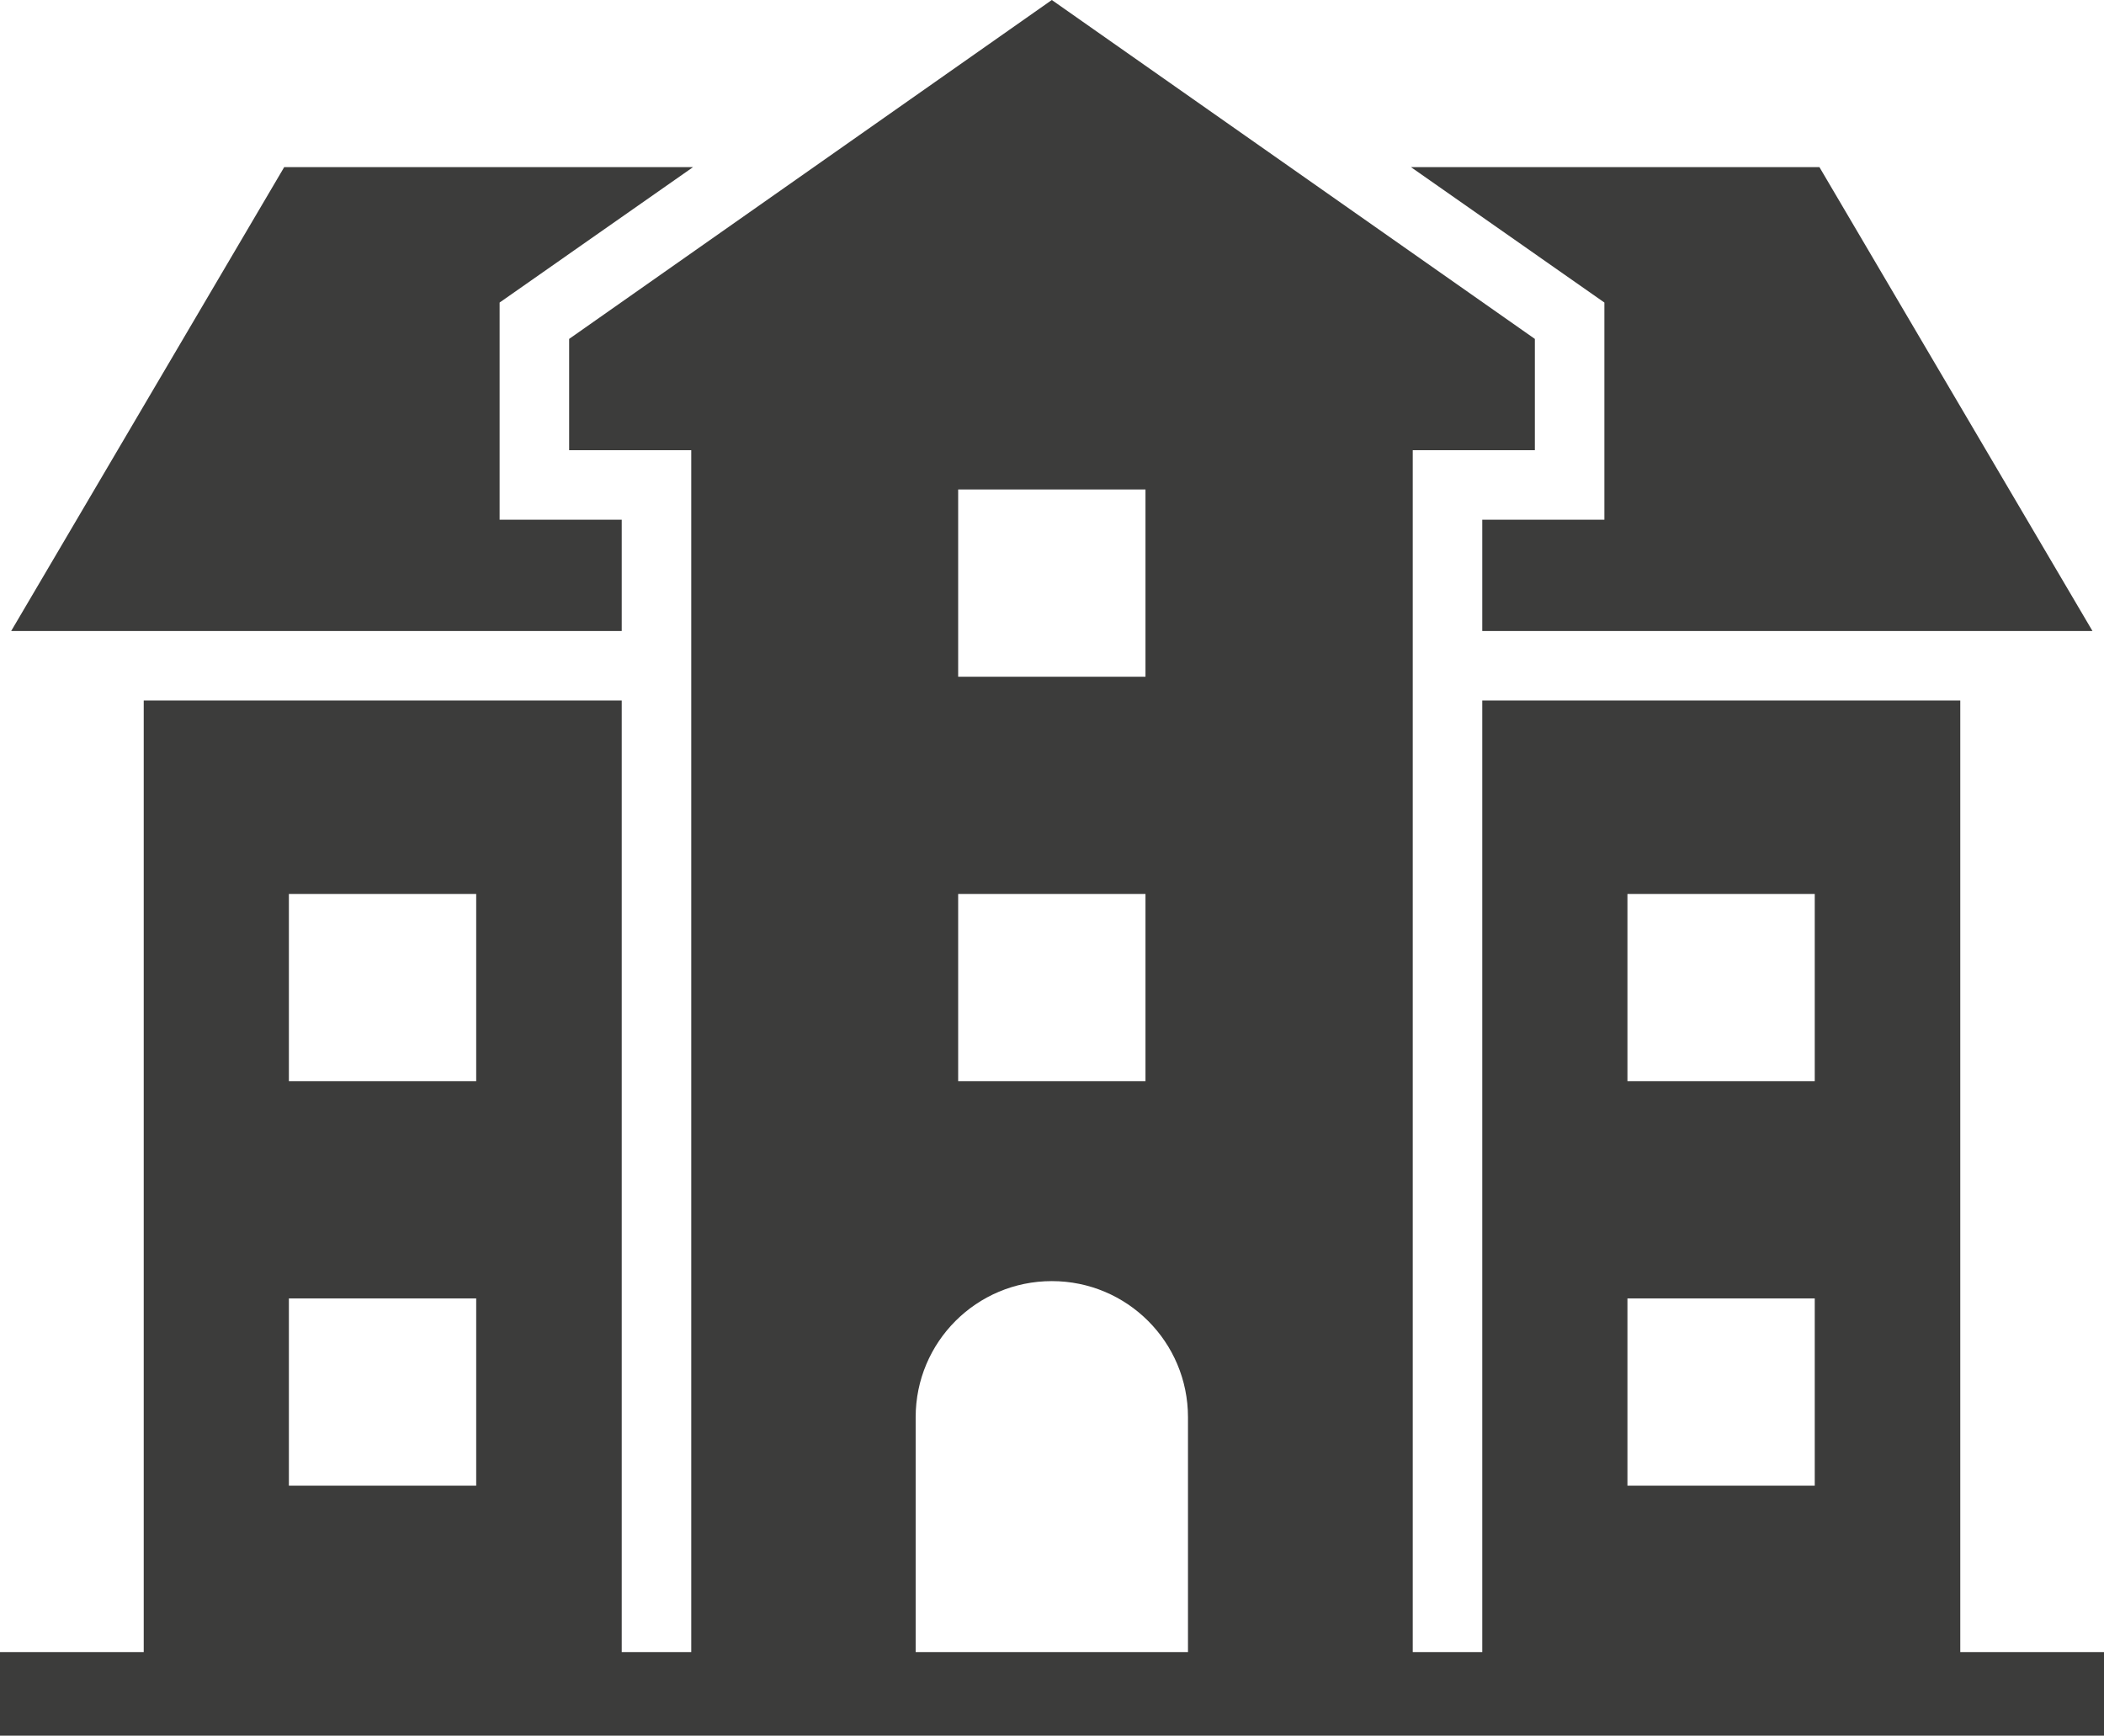 <?xml version="1.0" encoding="UTF-8"?>
<svg id="Layer_2" xmlns="http://www.w3.org/2000/svg" viewBox="0 0 58.41 48.19">
  <defs>
    <style>
      .cls-1 {
        fill: #3c3c3b;
      }
    </style>
  </defs>
  <g id="Ebene_1">
    <g>
      <polygon class="cls-1" points="3.99 17.52 17.26 17.52 17.26 14.43 13.87 14.43 13.87 8.4 19.24 4.64 7.89 4.64 .31 17.52 3.99 17.52 3.99 17.52"/>
      <polygon class="cls-1" points="44.54 14.43 41.15 14.43 41.15 17.52 54.42 17.52 54.42 17.52 58.09 17.52 50.51 4.64 39.17 4.64 44.54 8.4 44.54 14.43"/>
      <path class="cls-1" d="M54.42,45.87v-26.42h-13.27v26.42h-1.93V12.5h3.39v-3.09L29.2,0l-13.4,9.41v3.09h3.39v33.37h-1.93v-26.42H3.99v26.42H0v2.32h58.41v-2.32h-3.99ZM13.22,41.25h-5.2v-5.2h5.2v5.2ZM13.22,30.02h-5.2v-5.2h5.2v5.2ZM26.6,13.59h5.2v5.2h-5.2v-5.2ZM26.6,24.82h5.2v5.2h-5.2v-5.2ZM32.98,45.87h-7.56v-6.52c0-2.09,1.69-3.78,3.78-3.78s3.78,1.69,3.78,3.78v6.52ZM50.38,41.25h-5.2v-5.2h5.2v5.2ZM50.38,30.02h-5.2v-5.2h5.2v5.2Z"/>
    </g>
  </g>
</svg>